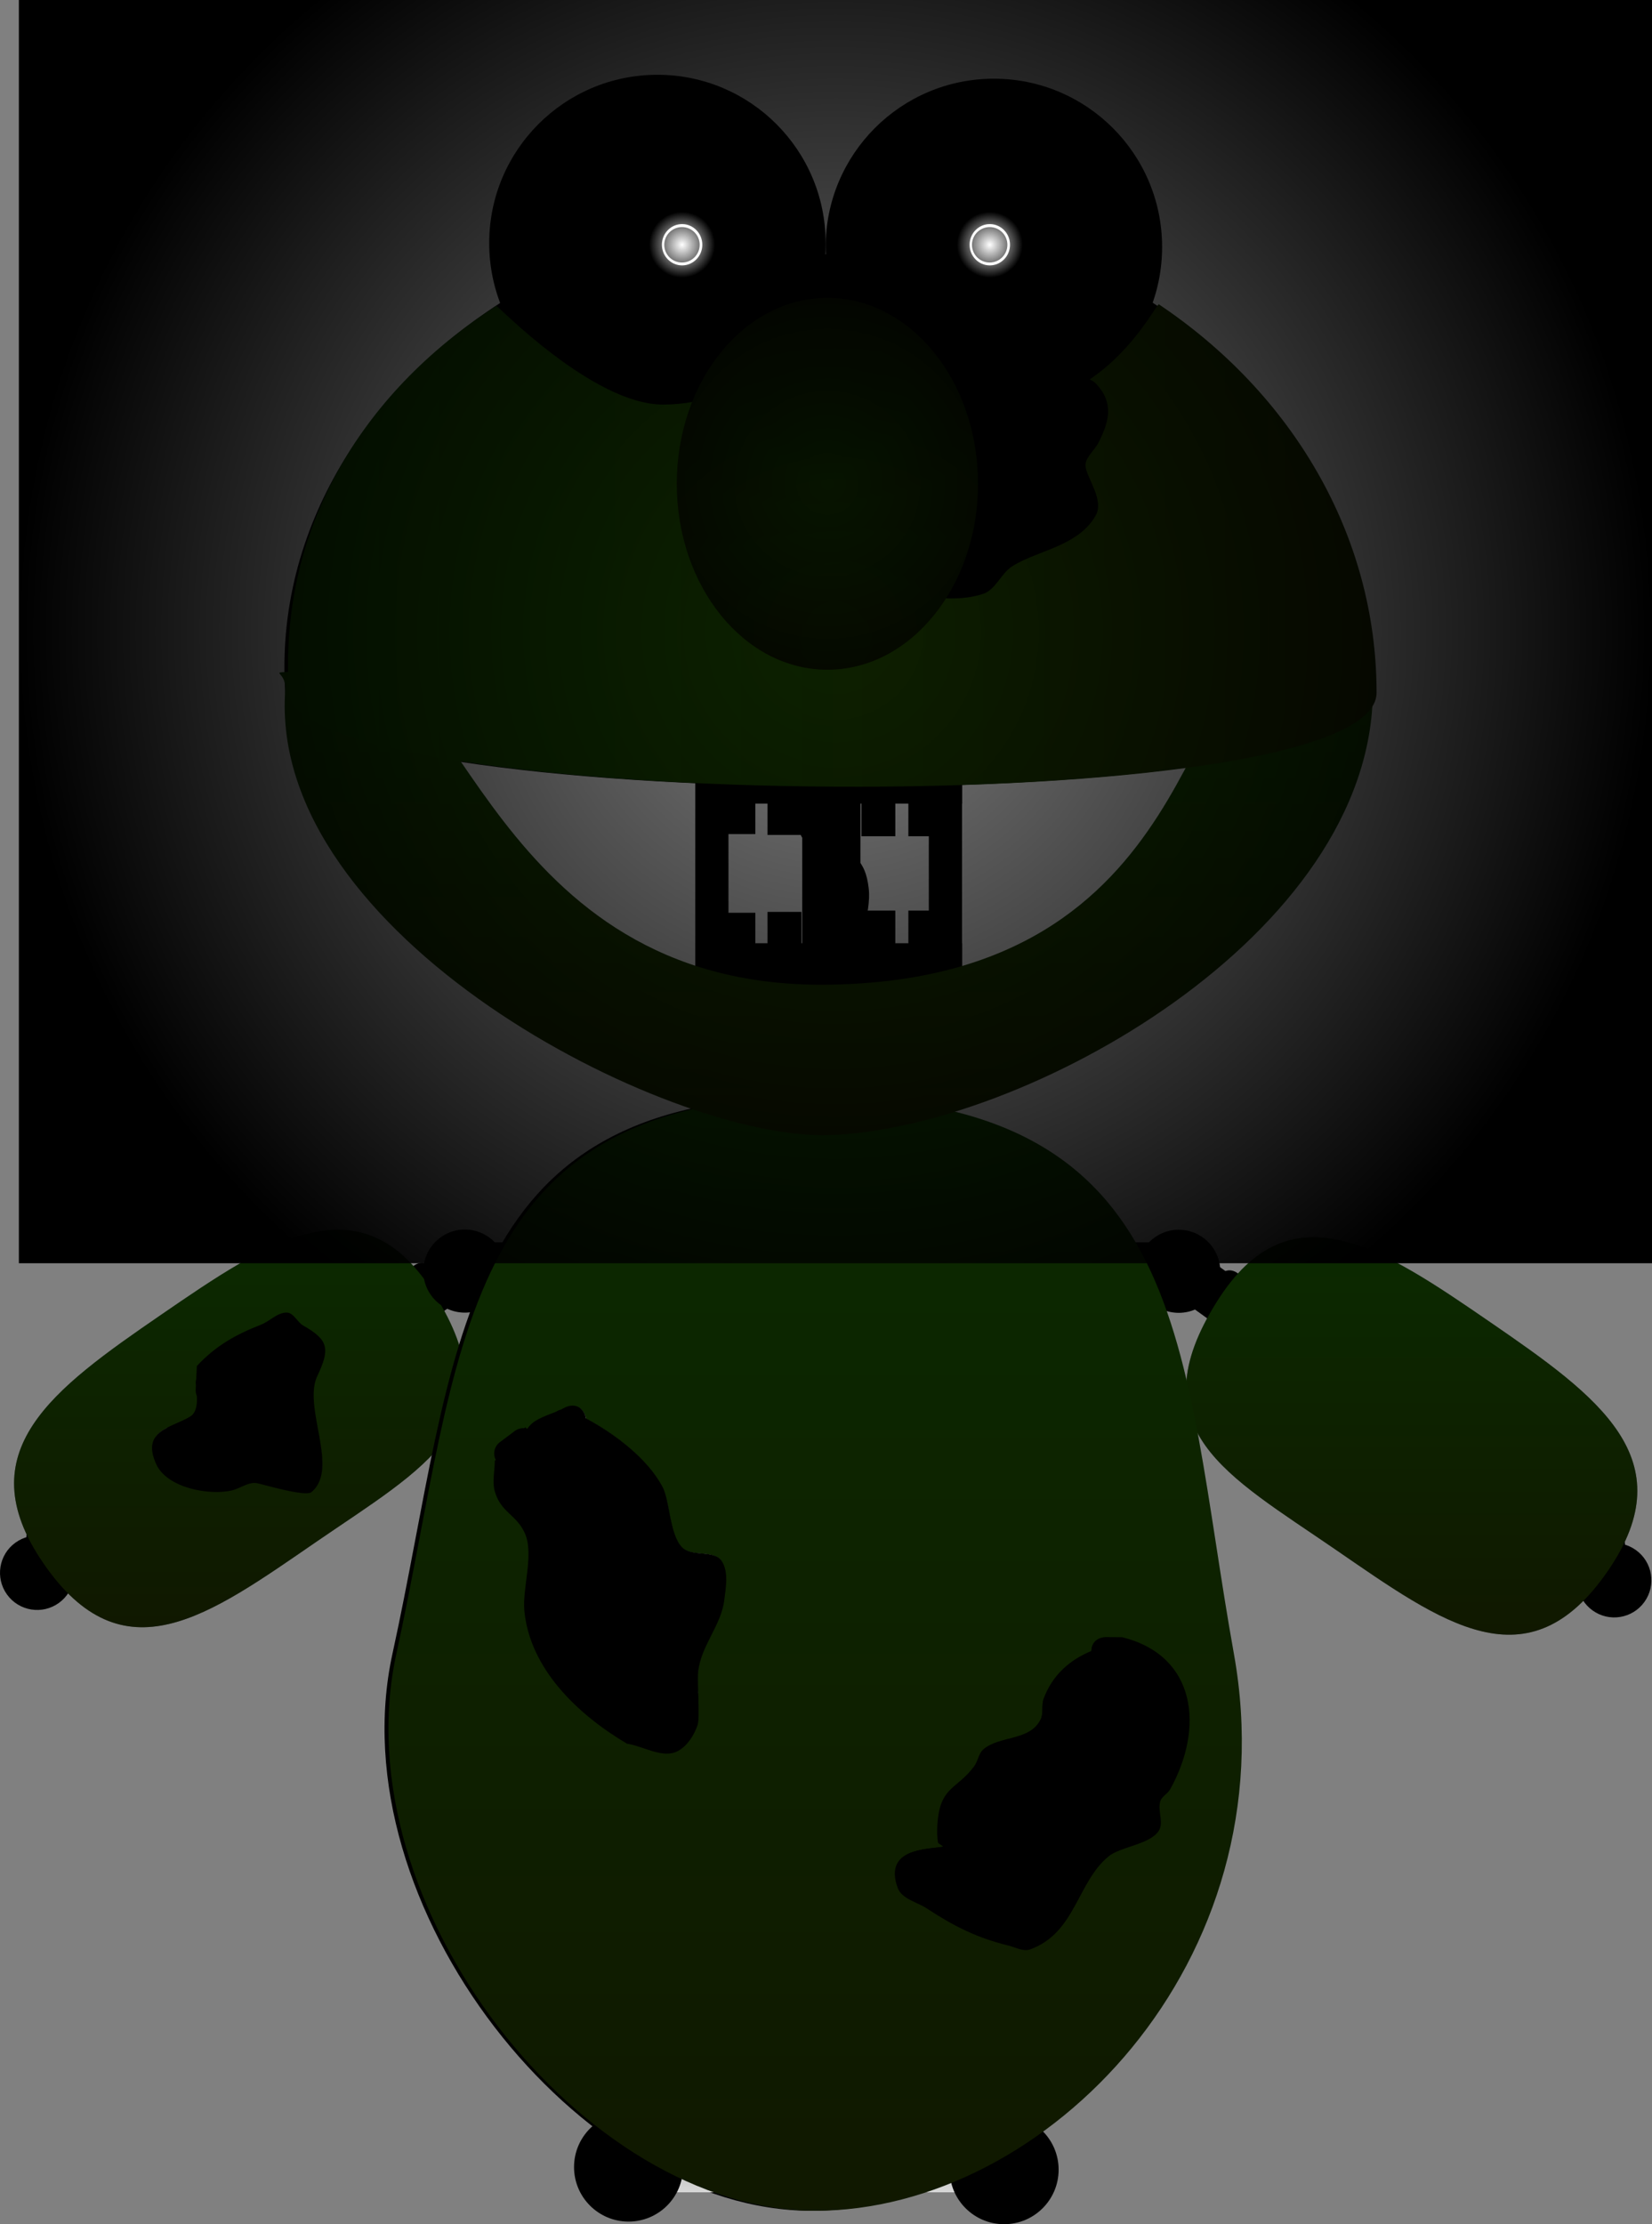 <svg version="1.1" xmlns="http://www.w3.org/2000/svg" xmlns:xlink="http://www.w3.org/1999/xlink" width="508.815" height="684.725" viewBox="0,0,508.815,684.725"><rect x="0" y="0" width="508.815" height="684.725" fill="#808080" stroke="none"/><defs><linearGradient x1="378.927" y1="399.736" x2="385.92" y2="404.783" gradientUnits="userSpaceOnUse" id="color-1"><stop offset="0" stop-color="#a4a4a4"/><stop offset="1" stop-color="#d8d8d8"/></linearGradient><linearGradient x1="450.444" y1="450.459" x2="443.451" y2="445.412" gradientUnits="userSpaceOnUse" id="color-2"><stop offset="0" stop-color="#a4a4a4"/><stop offset="1" stop-color="#d8d8d8"/></linearGradient><linearGradient x1="438.818" y1="392.884" x2="432.09" y2="402.208" gradientUnits="userSpaceOnUse" id="color-3"><stop offset="0" stop-color="#a4a4a4"/><stop offset="1" stop-color="#d8d8d8"/></linearGradient><linearGradient x1="391.46" y1="459.738" x2="398.189" y2="450.414" gradientUnits="userSpaceOnUse" id="color-4"><stop offset="0" stop-color="#a4a4a4"/><stop offset="1" stop-color="#d8d8d8"/></linearGradient><linearGradient x1="417.5" y1="366.45" x2="417.5" y2="488.805" gradientUnits="userSpaceOnUse" id="color-5"><stop offset="0" stop-color="#0b2a00"/><stop offset="1" stop-color="#101800"/></linearGradient><linearGradient x1="95.073" y1="397.439" x2="88.08" y2="402.485" gradientUnits="userSpaceOnUse" id="color-6"><stop offset="0" stop-color="#a4a4a4"/><stop offset="1" stop-color="#d8d8d8"/></linearGradient><linearGradient x1="23.556" y1="448.161" x2="30.549" y2="443.115" gradientUnits="userSpaceOnUse" id="color-7"><stop offset="0" stop-color="#a4a4a4"/><stop offset="1" stop-color="#d8d8d8"/></linearGradient><linearGradient x1="35.182" y1="390.586" x2="41.91" y2="399.91" gradientUnits="userSpaceOnUse" id="color-8"><stop offset="0" stop-color="#a4a4a4"/><stop offset="1" stop-color="#d8d8d8"/></linearGradient><linearGradient x1="82.54" y1="457.441" x2="75.811" y2="448.117" gradientUnits="userSpaceOnUse" id="color-9"><stop offset="0" stop-color="#a4a4a4"/><stop offset="1" stop-color="#d8d8d8"/></linearGradient><linearGradient x1="56.5" y1="364.152" x2="56.5" y2="486.507" gradientUnits="userSpaceOnUse" id="color-10"><stop offset="0" stop-color="#0b2a00"/><stop offset="1" stop-color="#101800"/></linearGradient><linearGradient x1="220.181" y1="574.741" x2="253.754" y2="574.741" gradientUnits="userSpaceOnUse" id="color-11"><stop offset="0" stop-color="#a4a4a4"/><stop offset="1" stop-color="#d8d8d8"/></linearGradient><radialGradient cx="236.168" cy="475.544" r="27.178" gradientUnits="userSpaceOnUse" id="color-12"><stop offset="0" stop-color="#d8d8d8"/><stop offset="1" stop-color="#a4a4a4"/></radialGradient><linearGradient x1="281.741" y1="433.369" x2="267.281" y2="433.369" gradientUnits="userSpaceOnUse" id="color-13"><stop offset="0" stop-color="#a4a4a4"/><stop offset="1" stop-color="#d8d8d8"/></linearGradient><linearGradient x1="190.604" y1="435.827" x2="205.063" y2="435.827" gradientUnits="userSpaceOnUse" id="color-14"><stop offset="0" stop-color="#a4a4a4"/><stop offset="1" stop-color="#d8d8d8"/></linearGradient><linearGradient x1="236.051" y1="491.171" x2="236.051" y2="506.836" gradientUnits="userSpaceOnUse" id="color-15"><stop offset="0" stop-color="#a4a4a4"/><stop offset="1" stop-color="#d8d8d8"/></linearGradient><linearGradient x1="286.267" y1="433.742" x2="302.773" y2="439.809" gradientUnits="userSpaceOnUse" id="color-16"><stop offset="0" stop-color="#a4a4a4"/><stop offset="1" stop-color="#d8d8d8"/></linearGradient><linearGradient x1="184.529" y1="434.601" x2="168.023" y2="440.668" gradientUnits="userSpaceOnUse" id="color-17"><stop offset="0" stop-color="#a4a4a4"/><stop offset="1" stop-color="#d8d8d8"/></linearGradient><linearGradient x1="235.09" y1="644.503" x2="235.09" y2="660.454" gradientUnits="userSpaceOnUse" id="color-18"><stop offset="0" stop-color="#a4a4a4"/><stop offset="1" stop-color="#d8d8d8"/></linearGradient><linearGradient x1="233.746" y1="323.16" x2="233.746" y2="666.151" gradientUnits="userSpaceOnUse" id="color-19"><stop offset="0" stop-color="#0b2a00"/><stop offset="1" stop-color="#101800"/></linearGradient><linearGradient x1="237.219" y1="179.054" x2="237.219" y2="194.318" gradientUnits="userSpaceOnUse" id="color-20"><stop offset="0" stop-color="#a4a4a4"/><stop offset="1" stop-color="#d8d8d8"/></linearGradient><linearGradient x1="190.225" y1="138.888" x2="173.355" y2="138.888" gradientUnits="userSpaceOnUse" id="color-21"><stop offset="0" stop-color="#a4a4a4"/><stop offset="1" stop-color="#d8d8d8"/></linearGradient><linearGradient x1="237.161" y1="188.395" x2="237.161" y2="335.028" gradientUnits="userSpaceOnUse" id="color-22"><stop offset="0" stop-color="#0b2a00"/><stop offset="1" stop-color="#101800"/></linearGradient><linearGradient x1="71.4" y1="153.499" x2="406.669" y2="153.499" gradientUnits="userSpaceOnUse" id="color-23"><stop offset="0" stop-color="#0b2a00"/><stop offset="1" stop-color="#101800"/></linearGradient><radialGradient cx="237.526" cy="134.497" r="57.237" gradientUnits="userSpaceOnUse" id="color-24"><stop offset="0" stop-color="#081800"/><stop offset="1" stop-color="#050900"/></radialGradient><radialGradient cx="240" cy="180" r="251.501" gradientUnits="userSpaceOnUse" id="color-25"><stop offset="0" stop-color="#000000" stop-opacity="0"/><stop offset="1" stop-color="#000000"/></radialGradient><radialGradient cx="192.773" cy="60.9" r="10.15" gradientUnits="userSpaceOnUse" id="color-26"><stop offset="0" stop-color="#ffffff"/><stop offset="1" stop-color="#ffffff" stop-opacity="0"/></radialGradient><radialGradient cx="287.545" cy="60.9" r="10.15" gradientUnits="userSpaceOnUse" id="color-27"><stop offset="0" stop-color="#ffffff"/><stop offset="1" stop-color="#ffffff" stop-opacity="0"/></radialGradient></defs><g transform="translate(17.314,14.444)"><g data-paper-data="{&quot;isPaintingLayer&quot;:true}" fill-rule="nonzero" stroke-linecap="butt" stroke-linejoin="miter" stroke-miterlimit="10" stroke-dasharray="" stroke-dashoffset="0" style="mix-blend-mode: normal"><g data-paper-data="{&quot;index&quot;:null}"><path d="M393.832,462.462c-33.279,-22.855 -61.111,-36.873 -36.288,-76.283c22.494,-35.713 50.947,-16.374 84.226,6.481c33.279,22.855 59.711,42.023 36.288,76.283c-24.626,36.02 -50.947,16.374 -84.226,-6.481z" fill="#525252" stroke="#000000" stroke-width="0"/><path d="M358.625,377.738c3.296,-2.78 6.076,0.516 6.076,0.516l1.138,1.549c4.957,3.681 8.894,8.908 12.452,14.446c0.558,-0.217 1.15,-0.441 1.783,-0.667c2.87,-1.022 5.897,-1.533 8.845,-2.3c0,0 3.183,-0.816 4.704,1.755c0.738,0.259 1.221,0.608 1.221,0.608l1.748,1.262c4.801,3.493 8.433,6.058 9.699,10.504c4.179,-0.836 8.359,-1.671 12.538,-2.507c0,0 3.91,-0.782 4.962,2.918c0.312,0.127 0.615,0.293 0.9,0.499c0.272,0.196 0.514,0.418 0.726,0.66c1.249,0.538 1.999,1.579 1.999,1.579l2.655,3.689c2.841,3.953 7.125,7.029 8.945,11.544c0.675,1.675 0.899,3.935 0.909,6.402c2.048,-0.165 4.097,-0.028 6.067,0.66c7.801,2.724 12.925,10.709 16.95,18.897c7.72,-1.185 17.671,0.877 20.029,9.851c0.835,3.179 -0.749,6.417 -1.761,9.662c0.807,0.74 1.433,1.914 1.134,3.755c-0.693,4.256 -4.949,3.563 -4.949,3.563c-1.906,-0.349 -3.812,-0.699 -5.717,-1.048l-4.367,-3.009c0,0 -0.094,-0.068 -0.241,-0.197c-0.116,-0.068 -0.231,-0.143 -0.342,-0.223c-0.605,-0.437 -1.064,-1.001 -1.365,-1.63c-2.297,-0.152 -3.456,-2.443 -3.456,-2.443c-1.474,-2.914 -2.852,-6.086 -4.3,-9.265c-4.652,-0.644 -9.316,-1.213 -13.923,-2.117c-3.686,-0.723 -8.144,-0.076 -10.978,-2.542c-2.242,-1.951 -1.375,-5.785 -1.944,-8.703c-0.28,-1.433 -0.437,-2.836 -0.516,-4.227c-9.2,1.154 -25.171,-5.658 -29.829,-13.753c-3.006,-5.225 -1.663,-7.842 -1.732,-11.699c-1.741,0.348 -3.445,0.689 -5.091,1.018c0,0 -0.483,0.097 -1.156,0.061c-0.987,0.421 -2.113,0.466 -3.145,0.097c-1.214,0.332 -2.563,0.132 -3.664,-0.662c-0.262,-0.189 -0.496,-0.402 -0.702,-0.634c-2.869,0.924 -4.702,-1.832 -4.702,-1.832c-1.813,-2.726 -3.599,-5.887 -5.467,-9.115c-4.911,0.939 -9.778,0.546 -14.703,-3.33c-1.732,-1.363 -4.081,-2.35 -4.958,-4.372c-1.301,-3.001 0.159,-6.729 -1.094,-9.75l0.592,-2.224c-0.108,-1.019 0.145,-2.079 0.792,-2.975c0.319,-0.442 0.706,-0.806 1.136,-1.087c0.153,-0.109 0.32,-0.215 0.5,-0.313c0.063,-0.916 0.481,-1.923 1.603,-2.87zM365.1,394.335c1.73,1.014 3.146,1.592 4.422,1.849c-1.686,-2.453 -3.49,-4.739 -5.467,-6.671c0.039,0.203 0.069,0.408 0.091,0.614c0.127,1.225 -1.354,2.332 -1.081,3.533c0.158,0.697 1.419,0.313 2.035,0.674zM389.24,400.135c-2.052,0.605 -4.08,1.332 -6.092,2.041c1.321,2.195 2.63,4.348 3.966,6.381c0.812,-0.201 1.678,-0.166 2.487,0.123c0.489,-0.134 1,-0.181 1.508,-0.138c0.46,-0.189 0.793,-0.256 0.793,-0.256l1.557,-0.311c1.488,-0.297 2.976,-0.595 4.464,-0.892c-1.004,-2.056 -3.49,-3.12 -6.377,-5.184l-1.748,-1.262c0,0 -0.245,-0.177 -0.558,-0.502zM419.645,413.313c-0.569,-0.41 -1.008,-0.934 -1.309,-1.517c-3.452,0.69 -7.108,1.421 -10.773,2.154c0.203,0.665 0.35,1.338 0.34,2.029c-0.031,2.267 -1.528,4.945 -0.222,6.798c3.42,4.854 15.636,11.338 21.508,9.857c0.393,-0.099 0.794,-0.206 1.201,-0.317c0.025,-0.615 0.048,-1.235 0.064,-1.861c0.033,-1.258 0.95,-2.595 0.446,-3.748c-1.637,-3.741 -5.44,-6.11 -7.828,-9.422l-2.49,-3.459c-0.326,-0.129 -0.641,-0.3 -0.938,-0.514zM452.688,449.141c-1.059,-1.742 -2.204,-3.392 -3.472,-4.897c-0.678,-0.805 -4.704,-4.812 -5.67,-5.121c-1.372,-0.439 -2.729,-0.486 -4.065,-0.321c-0.141,2.019 -0.246,3.888 -0.181,5.392c0.056,1.306 -1.485,3.156 -0.411,3.901c1.665,1.154 4.06,-0.156 6.078,0.025c2.586,0.232 5.156,0.603 7.72,1.02zM466.747,458.015c0.985,2.203 1.924,4.283 2.855,6.123c0,0 0.032,0.064 0.08,0.179c0.731,0.073 1.453,0.334 2.092,0.794c0.112,0.081 0.218,0.165 0.32,0.254c0.169,0.098 0.263,0.166 0.263,0.166l1.027,0.796c0.665,-1.7 1.28,-3.395 1.107,-5.165c-0.266,-2.724 -4.412,-3.275 -7.743,-3.148z" fill="#000000" stroke="none" stroke-width="0.5"/><g stroke="none" stroke-width="0"><path d="M478.242,480.71l-130.537,-94.199l8.831,-12.238l130.537,94.199z" fill="#000000"/><path d="M368.889,428.384l-6.993,-5.046l34.063,-47.203l6.993,5.046z" fill="url(#color-1)"/><path d="M460.482,421.811l6.993,5.046l-34.063,47.203l-6.993,-5.046z" data-paper-data="{&quot;index&quot;:null}" fill="url(#color-2)"/><path d="M472.66,443.006l-39.988,-40.377l-52.087,-26.067l6.729,-9.324l51.505,25.646l40.571,40.798z" fill="url(#color-3)"/><path d="M442.965,485.385l-51.505,-25.646l-40.571,-40.798l6.729,-9.324l41.154,41.218l50.922,25.226z" data-paper-data="{&quot;index&quot;:null}" fill="url(#color-4)"/><path d="M470.594,465.347c3.698,-5.124 10.849,-6.28 15.973,-2.583c5.124,3.698 6.28,10.849 2.583,15.973c-3.698,5.124 -10.849,6.28 -15.973,2.583c-5.124,-3.698 -6.28,-10.849 -2.583,-15.973z" fill="#000000"/></g><path d="M393.832,462.462c-33.279,-22.855 -61.111,-36.873 -36.288,-76.283c22.494,-35.713 50.947,-16.374 84.226,6.481c33.279,22.855 59.711,42.023 36.288,76.283c-24.626,36.02 -50.947,16.374 -84.226,-6.481z" fill="url(#color-5)" stroke="#000000" stroke-width="0"/></g><g><path d="M80.168,460.164c-33.279,22.855 -59.599,42.501 -84.226,6.481c-23.423,-34.261 3.009,-53.429 36.288,-76.283c33.279,-22.855 61.731,-42.194 84.226,-6.481c24.823,39.41 -3.009,53.429 -36.288,76.283z" fill="#525252" stroke="#000000" stroke-width="0"/><path d="M115.375,375.441c1.123,0.947 1.54,1.954 1.603,2.87c0.18,0.098 0.347,0.204 0.5,0.313c0.43,0.281 0.818,0.645 1.136,1.087c0.646,0.896 0.899,1.956 0.792,2.975l0.592,2.224c-1.253,3.021 0.207,6.75 -1.094,9.75c-0.876,2.022 -3.226,3.009 -4.958,4.372c-4.925,3.876 -9.792,4.269 -14.703,3.33c-1.869,3.228 -3.654,6.389 -5.467,9.115c0,0 -1.833,2.756 -4.702,1.832c-0.206,0.232 -0.441,0.445 -0.702,0.634c-1.101,0.794 -2.449,0.994 -3.664,0.662c-1.032,0.369 -2.158,0.324 -3.145,-0.097c-0.672,0.035 -1.156,-0.061 -1.156,-0.061c-1.646,-0.329 -3.35,-0.67 -5.091,-1.018c-0.069,3.857 1.274,6.474 -1.732,11.699c-4.658,8.096 -20.629,14.908 -29.829,13.753c-0.079,1.391 -0.236,2.794 -0.516,4.227c-0.57,2.917 0.298,6.751 -1.944,8.703c-2.833,2.466 -7.292,1.819 -10.978,2.542c-4.607,0.903 -9.271,1.473 -13.923,2.117c-1.448,3.179 -2.826,6.351 -4.3,9.265c0,0 -1.159,2.291 -3.456,2.443c-0.301,0.629 -0.76,1.194 -1.365,1.63c-0.112,0.081 -0.226,0.155 -0.342,0.223c-0.146,0.129 -0.241,0.197 -0.241,0.197l-4.367,3.009c-1.906,0.349 -3.812,0.699 -5.717,1.048c0,0 -4.256,0.693 -4.949,-3.563c-0.3,-1.841 0.326,-3.015 1.134,-3.755c-1.012,-3.245 -2.596,-6.483 -1.761,-9.662c2.358,-8.974 12.309,-11.036 20.029,-9.851c4.025,-8.189 9.149,-16.173 16.95,-18.897c1.97,-0.688 4.02,-0.826 6.067,-0.66c0.01,-2.467 0.234,-4.727 0.909,-6.402c1.82,-4.515 6.105,-7.591 8.945,-11.544l2.655,-3.689c0,0 0.75,-1.041 1.999,-1.579c0.212,-0.242 0.454,-0.464 0.726,-0.66c0.286,-0.206 0.588,-0.372 0.9,-0.499c1.052,-3.699 4.962,-2.918 4.962,-2.918c4.179,0.836 8.359,1.671 12.538,2.507c1.266,-4.446 4.897,-7.011 9.699,-10.504l1.748,-1.262c0,0 0.484,-0.349 1.221,-0.608c1.521,-2.571 4.704,-1.755 4.704,-1.755c2.948,0.767 5.975,1.277 8.845,2.3c0.633,0.226 1.225,0.45 1.783,0.667c3.558,-5.538 7.495,-10.765 12.452,-14.446l1.138,-1.549c0,0 2.78,-3.296 6.076,-0.516zM108.9,392.038c0.617,-0.361 1.877,0.022 2.035,-0.674c0.272,-1.201 -1.209,-2.308 -1.081,-3.533c0.021,-0.207 0.052,-0.411 0.091,-0.614c-1.977,1.931 -3.78,4.218 -5.467,6.671c1.276,-0.257 2.692,-0.835 4.422,-1.849zM84.76,397.838c-0.314,0.325 -0.558,0.502 -0.558,0.502l-1.748,1.262c-2.888,2.064 -5.373,3.128 -6.377,5.184c1.488,0.297 2.976,0.595 4.464,0.892l1.557,0.311c0,0 0.333,0.067 0.793,0.256c0.508,-0.043 1.019,0.004 1.508,0.138c0.809,-0.289 1.675,-0.324 2.487,-0.123c1.337,-2.033 2.646,-4.186 3.966,-6.381c-2.012,-0.708 -4.04,-1.435 -6.092,-2.041zM54.355,411.015c-0.297,0.214 -0.612,0.385 -0.938,0.514l-2.49,3.459c-2.388,3.312 -6.191,5.681 -7.829,9.422c-0.504,1.153 0.413,2.49 0.446,3.748c0.016,0.626 0.039,1.245 0.064,1.861c0.407,0.111 0.808,0.218 1.201,0.317c5.872,1.481 18.088,-5.003 21.508,-9.857c1.306,-1.853 -0.192,-4.531 -0.222,-6.798c-0.009,-0.691 0.137,-1.363 0.34,-2.029c-3.665,-0.733 -7.321,-1.464 -10.773,-2.154c-0.301,0.583 -0.74,1.107 -1.309,1.517zM29.032,445.823c2.018,-0.181 4.412,1.128 6.078,-0.025c1.075,-0.745 -0.467,-2.595 -0.411,-3.901c0.065,-1.505 -0.04,-3.373 -0.181,-5.392c-1.335,-0.165 -2.692,-0.118 -4.065,0.321c-0.966,0.309 -4.992,4.315 -5.67,5.121c-1.268,1.505 -2.413,3.155 -3.472,4.897c2.564,-0.417 5.134,-0.788 7.72,-1.02zM-0.491,458.866c-0.173,1.77 0.442,3.465 1.107,5.165l1.027,-0.796c0,0 0.094,-0.068 0.263,-0.166c0.102,-0.089 0.208,-0.174 0.32,-0.254c0.639,-0.461 1.361,-0.722 2.092,-0.794c0.048,-0.115 0.08,-0.179 0.08,-0.179c0.931,-1.84 1.87,-3.919 2.855,-6.123c-3.331,-0.127 -7.477,0.424 -7.743,3.148z" fill="#000000" stroke="none" stroke-width="0.5"/><g stroke="none" stroke-width="0"><path d="M-13.073,466.175l130.537,-94.199l8.831,12.238l-130.537,94.199z" fill="#000000"/><path d="M71.048,378.884l6.993,-5.046l34.063,47.203l-6.993,5.046z" fill="url(#color-6)"/><path d="M47.581,466.716l-6.993,5.046l-34.063,-47.203l6.993,-5.046z" data-paper-data="{&quot;index&quot;:null}" fill="url(#color-7)"/><path d="M-5.389,431.384l40.571,-40.798l51.505,-25.646l6.729,9.324l-52.087,26.067l-39.988,40.377z" fill="url(#color-8)"/><path d="M24.307,473.763l50.922,-25.226l41.154,-41.218l6.729,9.324l-40.571,40.798l-51.505,25.646z" data-paper-data="{&quot;index&quot;:null}" fill="url(#color-9)"/><path d="M0.824,479.022c-5.124,3.698 -12.275,2.541 -15.973,-2.583c-3.698,-5.124 -2.541,-12.275 2.583,-15.973c5.124,-3.698 12.275,-2.541 15.973,2.583c3.698,5.124 2.541,12.275 -2.583,15.973z" fill="#000000"/></g><path d="M80.168,460.164c-33.279,22.855 -59.599,42.501 -84.226,6.481c-23.423,-34.261 3.009,-53.429 36.288,-76.283c33.279,-22.855 61.731,-42.194 84.226,-6.481c24.823,39.41 -3.009,53.429 -36.288,76.283zM43.117,411.295c0.006,0.238 0.03,0.526 0.064,0.853l-0.047,1.057c-0.011,0.128 -0.017,0.257 -0.017,0.387c0,0.544 0.101,1.065 0.285,1.545c0.027,0.081 0.058,0.163 0.091,0.246c0.123,2.377 -0.126,4.984 -1.996,6.176c-5.512,3.513 -15.358,4.063 -10.562,14.638c3.346,7.378 16.31,9.648 23.223,8.01c2.591,-0.614 5.058,-2.712 7.674,-2.215c1.928,0.367 14.775,4.338 16.673,2.773c8.616,-7.101 -2.513,-25.358 1.568,-35.152c4.191,-8.791 3.798,-11.347 -4.105,-15.852c-1.859,-1.06 -2.903,-3.935 -5.042,-3.973c-2.919,-0.052 -5.2,2.677 -7.919,3.742c-7.751,3.036 -13.775,6.428 -19.563,12.67l-0.178,4.018c-0.15,0.618 -0.15,1.077 -0.15,1.077z" fill="url(#color-10)" stroke="#000000" stroke-width="0"/><path d="M42.961,411.222c0,0 0.006,-0.469 0.155,-1.087l0.199,-4.048c5.788,-6.242 11.988,-9.686 19.739,-12.722c2.718,-1.065 5.033,-3.78 7.952,-3.728c2.139,0.038 3.213,2.933 5.072,3.993c7.903,4.505 8.349,7.14 4.158,15.931c-4.08,9.794 6.993,28.237 -1.622,35.339c-1.898,1.564 -14.816,-2.372 -16.744,-2.739c-2.615,-0.497 -5.135,1.604 -7.726,2.218c-6.913,1.638 -20.002,-0.701 -23.348,-8.079c-4.796,-10.575 5.022,-11.181 10.534,-14.694c1.869,-1.191 2.114,-3.873 1.992,-6.25c-0.033,-0.083 -0.063,-0.168 -0.09,-0.249c-0.184,-0.48 -0.281,-1.019 -0.281,-1.563c0,-0.131 0.007,-0.264 0.019,-0.392l0.051,-1.069c-0.034,-0.327 -0.054,-0.624 -0.06,-0.862z" data-paper-data="{&quot;noHover&quot;:false,&quot;origItem&quot;:[&quot;Path&quot;,{&quot;applyMatrix&quot;:true,&quot;segments&quot;:[[[367.48181,262.68188],[0,0],[0.00346,0.13808]],[[367.51899,263.1771],[-0.01964,-0.18984],[0,0]],[[367.49179,263.79038],[0,0],[-0.0066,0.07408]],[[367.48181,264.01522],[0,-0.07578],[0,0.31596]],[[367.64739,264.91178],[-0.10696,-0.2783],[0.01594,0.0469]],[[367.69993,265.05434],[-0.01916,-0.04804],[0.07122,1.37946]],[[366.54169,268.63834],[1.08494,-0.69138],[-3.19892,2.03854]],[[360.41241,277.13324],[-2.78356,-6.1369],[1.9421,4.28172]],[[373.88953,281.78168],[-4.01188,0.95086],[1.50342,-0.35634]],[[378.34303,280.4965],[-1.51788,-0.28862],[1.11886,0.21276]],[[388.01925,282.10594],[-1.10152,0.90792],[5.00006,-4.12126]],[[388.92909,261.70604],[-2.36802,5.68378],[2.43238,-5.10166]],[[386.54691,252.5064],[4.58632,2.61444],[-1.07886,-0.61502]],[[383.62063,250.20062],[1.24164,0.02216],[-1.69398,-0.03022]],[[379.02513,252.3722],[1.57754,-0.6179],[-4.49844,1.76196]],[[367.67215,259.7252],[3.35878,-3.62236],[0,0]],[[367.56871,262.05704],[0,0],[-0.08686,0.35868]],[367.48183,262.6819]],&quot;closed&quot;:true,&quot;fillColor&quot;:[0,0,0,1]}]}" fill="#000000" stroke="none" stroke-width="0.5"/></g><g><path d="M361.517,494.655c17.008,94.714 -57.744,171.495 -128.976,171.495c-71.231,0 -145.984,-93.789 -128.976,-171.495c20.251,-92.524 18.06,-171.495 128.976,-171.495c116.586,0 112.236,78.272 128.976,171.495z" fill="#000000" stroke="#000000" stroke-width="0"/><g stroke="none"><path d="M289.428,663.943c-4.82,0 -4.82,-4.82 -4.82,-4.82v-0.803c0.007,-5.556 0.743,-12.452 -1.824,-17.78c-2.07,-4.298 -8.816,-4.25 -12.233,-7.95c-0.692,-0.75 -5.814,-11.251 -5.973,-12.113c-0.263,-1.424 1.446,-2.892 0.927,-4.243c-0.714,-1.858 -3.058,-2.615 -4.192,-4.251c-1.371,-1.977 -2.154,-4.303 -3.232,-6.455c-2.814,-3.361 -7.673,-5.309 -9.168,-9.43c-2.724,-7.508 0.087,-21.494 0.35,-29.467c0.073,-2.23 0.633,-6.48 -0.98,-8.744c-4.885,-6.857 -13.428,-11.25 -15.798,-19.927c-2.022,-7.402 3.857,-13.495 7.053,-18.739c2.901,-4.76 1.987,-12.348 -0.234,-17.046c-1.34,-2.834 -2.661,-4.345 -4.291,-5.598c-1.1,9.257 -2.072,19.377 -5.413,27.055c-2.652,6.096 -10.971,12.938 -15.843,17.113c-1.534,1.314 -5.792,3 -6.72,5.538c-3.968,10.853 3.404,12.654 5.194,22.811c1.922,10.903 -11.094,27.048 -18.988,33.695c-0.521,2.659 2.621,4.769 3.524,7.323c1.294,3.659 1.625,10.874 -0.089,14.705c-4.081,9.123 -14.477,13.28 -17.443,23.395c-0.369,1.259 0.86,8.401 0.892,8.622l0.758,3.753c0,0 0.945,4.726 -3.781,5.672c-4.726,0.945 -5.672,-3.781 -5.672,-3.781l-0.849,-4.28c-1.599,-11.359 0.768,-18.764 8.36,-27.939c2.699,-3.262 6.971,-5.325 8.828,-9.13c2.956,-6.057 -3.331,-9.873 -4.291,-14.886c-0.512,-2.677 0.866,-5.381 1.3,-8.071c6.461,-6.201 14.282,-15.639 18.094,-23.991c2.31,-5.062 -5.224,-11.188 -6.403,-14.805c-1.271,-3.9 0.534,-14.085 1.828,-17.163c4.032,-9.59 18.509,-12.556 22.423,-22.334c2.422,-6.052 3.449,-13.495 4.314,-20.782c-6.368,0.883 -12.871,-1.123 -18.708,-7.407c-2.019,-2.174 -3.796,-4.583 -5.363,-7.103c-0.77,-1.238 -0.476,-3.132 -1.588,-4.073c-1.966,-1.665 -4.973,1.346 -7.447,2.064c-4.924,1.429 -11.555,4.669 -16.784,4.174c-11.672,-1.103 -12.907,-8.107 -16.22,-17.48c-0.703,-1.989 -2.355,-3.656 -2.653,-5.744c-0.366,-2.56 1.908,-12.612 2.359,-14.836c-0.014,-3.412 1.494,-6.978 0.452,-10.227c-0.785,-2.449 -4.653,-2.208 -6.868,-3.515c-3.132,-1.848 -9.463,-6.025 -10.827,-9.518c-1.901,-4.871 -0.054,-12.095 3.544,-15.743c1.564,-1.585 4.309,-1.426 6.069,-2.79c8.023,-6.224 12.881,-20.504 -1.471,-23.384c-3.526,-0.707 -7.204,-0.217 -10.765,-0.719c0,0 -4.772,-0.682 -4.09,-5.453c0.682,-4.772 5.453,-4.09 5.453,-4.09c3.843,0.558 7.849,-0.062 11.617,0.88c12.194,3.048 21.195,16.779 15.117,28.577c-1.059,2.056 -9.806,11.68 -10.193,11.987c-1.593,1.267 -8.691,2.378 -6.374,7.046c3.154,6.354 14.318,5.611 17.477,12.546c0.636,1.396 0.46,13.23 0.452,15.353c-0.812,4.114 -3.147,8.209 -2.437,12.342c0.249,1.447 1.655,2.463 2.143,3.848c0.925,2.626 0.989,5.526 2.064,8.094c1.517,3.622 6.105,3.357 9.058,2.538c6.689,-1.856 18.307,-8.212 25.164,-4.287c2.484,1.422 3.156,4.778 4.806,7.118c4.021,5.698 10.369,11.963 17.149,10.533c0.204,-1.469 0.426,-2.901 0.677,-4.279c0,0 0.254,-1.399 1.246,-2.539l-2.929,-2.101c0,0 -3.764,-3.011 -0.753,-6.775c3.011,-3.764 6.775,-0.753 6.775,-0.753l4.939,4.204c0.316,1.193 0.796,2.159 1.41,2.929l1.231,-1.543c0.371,-0.474 0.83,-0.877 1.351,-1.184c1.218,-0.782 3.171,-1.396 5.392,0.339c0.039,0.03 0.077,0.06 0.114,0.091c1.855,1.511 2.022,3.207 1.729,4.518c6.201,-1.145 13.283,-4.829 16.946,-6.659c1.968,-0.983 3.467,-2.73 5.354,-3.861c2.152,-1.29 4.474,-2.272 6.725,-3.379c2.058,-1.012 10.045,-4.676 7.988,-8.513c-1.877,-3.501 -5.57,-5.728 -7.764,-9.039c-2.709,-8.392 -4.157,-26.798 3.91,-33.206c4.548,-3.613 9.839,-1.1 14.227,-6.277c5.401,-6.371 -1.365,-14.397 0.911,-21.203c0.742,-2.217 3.475,-3.134 5.088,-4.826c9.058,-9.498 20.933,-9.493 32.393,-15.257c0,0 4.311,-2.156 6.467,2.156c2.156,4.311 -2.156,6.467 -2.156,6.467c-5.686,2.828 -11.621,5.115 -17.78,6.762c-2.896,0.774 -6.125,0.362 -8.673,2.384c-1.463,1.161 -2.134,3.103 -3.503,4.373c-0.807,0.748 -2.56,0.524 -2.905,1.569c-0.991,3.001 1.989,6.118 1.952,9.279c-0.06,5.111 -0.931,10.16 -4.238,14.282c-2.442,3.044 -8.073,6.841 -11.933,8.003c-1.346,0.405 -2.947,-0.499 -4.214,0.109c-0.68,0.326 -0.492,1.438 -0.575,2.187c-0.655,5.882 -2.316,13.304 -0.311,18.963c2.43,3.612 7.015,5.963 8.223,10.146c4.863,16.841 -22.812,26.132 -33.829,30.772c-4.874,2.052 -10.702,4.165 -16.119,4.513c7.437,8.768 10.291,20.598 4.203,31.81c-1.663,3.063 -7.268,7.081 -5.8,11.787c2.946,9.442 15.098,12.549 16.9,23.46c1.303,7.891 -0.321,17.039 -0.741,24.987c-0.132,2.496 -1.251,5.117 -0.454,7.486c0.498,1.481 2.741,1.566 3.863,2.653c1.739,1.686 3.095,3.727 4.642,5.59c2.374,4.754 6.735,8.435 8.642,13.394c0.651,1.692 -0.941,3.603 -0.68,5.397c0.386,2.656 1.918,5.132 3.667,7.167c2.724,3.168 5.422,1.523 8.783,4.056c8.581,6.467 7.675,18.726 7.686,28.053v0.803c0,0 0,4.82 -4.82,4.82z" fill="#000000" stroke-width="0.5"/><path d="M242.254,202.848c0.8,-0.671 3.7,-2.706 6.6,0.193c3.408,3.408 0,6.816 0,6.816l-4.613,2.617c-1.41,-0.012 -2.821,-0.024 -4.231,-0.036c-4.445,0.336 -5.425,6.95 -5.409,10.881c0.03,7.129 2.045,14.081 6.32,20.076c4.616,6.473 8.255,6.456 9.321,15.598c0.475,4.076 -0.538,8.208 -1.271,12.246c-2.151,11.843 -3.275,22.756 -6.639,34.323c-0.991,3.407 -0.701,7.218 -2.272,10.398c-3.378,6.836 -12.118,12.868 -16.488,19.541c0.097,3.489 0.133,12.206 1.178,15.285c6.375,18.787 29.922,38.22 24.214,60.274c-0.951,3.676 -2.409,7.306 -4.547,10.444c-2.878,4.223 -8.245,6.15 -11.669,9.943c-3.218,3.564 -7.176,9.044 -7.811,14.086c-0.962,7.638 4.282,15.638 12.076,15.167c0,0 4.82,0 4.82,4.82c0,4.82 -4.82,4.82 -4.82,4.82c-13.402,-0.446 -23.269,-11.867 -21.664,-25.802c0.846,-7.347 5.511,-14.214 10.234,-19.54c5.4,-6.088 11.98,-7.566 13.938,-15.876c2.382,-10.107 -5.45,-21.295 -9.795,-29.584c-4.19,-7.993 -11.303,-17.204 -14.117,-25.69c-2.044,-6.166 -1.404,-14.656 -1.306,-20.995c1.972,-3.26 3.644,-6.721 5.915,-9.779c3.231,-4.35 9.037,-6.744 11.336,-11.65c1.222,-2.608 0.734,-5.733 1.509,-8.507c2.41,-8.634 4.009,-15.851 5.195,-24.794c0.752,-5.67 4.712,-16.586 1.735,-22.405c-1.458,-2.849 -5.029,-4.083 -6.89,-6.686c-2.984,-4.173 -7.133,-12.629 -8.053,-17.572c-1.406,-7.556 -0.15,-21.078 6.537,-26.361c1.983,-1.567 4.831,-1.486 7.247,-2.229c1.141,-0.008 2.281,-0.015 3.422,-0.023z" fill="#000000" stroke-width="0.5"/><path d="M229.766,371.39v-175.821h17.941v175.821z" fill="#000000" stroke-width="0"/><path d="M220.181,648.718v-147.955h33.573v147.955z" fill="url(#color-11)" stroke-width="0"/><path d="M208.99,501.123v-51.158h54.356v51.158z" fill="url(#color-12)" stroke-width="0"/><path d="M267.281,492.807v-118.876h14.46v118.876z" data-paper-data="{&quot;index&quot;:null}" fill="url(#color-13)" stroke-width="0"/><path d="M190.604,496.064v-120.475h14.46v120.475z" data-paper-data="{&quot;index&quot;:null}" fill="url(#color-14)" stroke-width="0"/><path d="M191.765,506.836v-15.665h88.572v15.665z" fill="url(#color-15)" stroke-width="0"/><path d="M262.413,498.64l47.709,-129.797l16.506,6.067l-47.709,129.797z" fill="url(#color-16)" stroke-width="0"/><path d="M191.878,505.566l-47.709,-129.797l16.506,-6.067l47.709,129.797z" data-paper-data="{&quot;index&quot;:null}" fill="url(#color-17)" stroke-width="0"/><path d="M127.758,383.677v-15.665h220.465v15.665z" fill="#000000" stroke-width="0"/><path d="M138.647,376.864c0,7.064 -5.726,12.79 -12.79,12.79c-7.064,0 -12.79,-5.726 -12.79,-12.79c0,-7.064 5.726,-12.79 12.79,-12.79c7.064,0 12.79,5.726 12.79,12.79z" fill="#000000" stroke-width="0"/><path d="M358.528,376.924c0,7.064 -5.726,12.79 -12.79,12.79c-7.064,0 -12.79,-5.726 -12.79,-12.79c0,-7.064 5.726,-12.79 12.79,-12.79c7.064,0 12.79,5.726 12.79,12.79z" fill="#000000" stroke-width="0"/><path d="M177.876,660.454v-15.951h114.426v15.951z" fill="url(#color-18)" stroke-width="0"/><path d="M193.063,652.691c0,9.271 -7.516,16.786 -16.786,16.786c-9.271,0 -16.786,-7.515 -16.786,-16.786c0,-9.271 7.515,-16.786 16.786,-16.786c9.271,0 16.786,7.516 16.786,16.786z" fill="#000000" stroke-width="0"/><path d="M308.741,653.495c0,9.271 -7.516,16.786 -16.786,16.786c-9.271,0 -16.786,-7.515 -16.786,-16.786c0,-9.271 7.515,-16.786 16.786,-16.786c9.271,0 16.786,7.516 16.786,16.786z" fill="#000000" stroke-width="0"/></g><path d="M362.722,494.655c17.008,94.714 -57.744,171.495 -128.976,171.495c-71.231,0 -145.984,-93.789 -128.976,-171.495c20.251,-92.524 18.06,-171.495 128.976,-171.495c116.586,0 112.236,78.272 128.976,171.495zM304.149,508.599c-0.763,2.02 0.012,4.47 -0.937,6.41c-3.291,6.731 -12.372,4.874 -17.466,9.14c-1.529,1.28 -1.682,3.648 -2.875,5.246c-5.143,6.888 -9.942,6.079 -11.131,15.879c-0.294,2.421 -0.359,4.902 -0.021,7.317c0.092,0.66 1.919,1.44 1.262,1.549c-4.863,0.807 -18.123,0.357 -13.658,12.506c1.307,3.556 6.2,4.354 9.3,6.531c8.042,5.253 15.089,8.822 24.627,11.134c2.218,0.538 4.595,1.967 6.741,1.192c13.967,-5.043 14.294,-20.611 24.003,-28.568c3.691,-3.025 12.654,-3.577 15.401,-7.773c1.644,-2.511 -0.346,-6.1 0.453,-8.993c0.432,-1.565 2.284,-2.359 3.074,-3.776c10.524,-18.879 8.238,-40.962 -14.676,-46.663l-5.121,-0.032c0,0 -4.271,0 -4.308,4.253c-6.593,2.729 -11.878,7.26 -14.669,14.649zM156.927,418.929l-1.538,0.782c-0.43,0.097 -0.869,0.271 -1.284,0.561c-4.533,1.798 -7.089,2.606 -8.937,5.279c-0.095,-0.029 -0.192,-0.054 -0.289,-0.077l-0.21,-0.368l-0.472,0.269c-0.091,-0.006 -0.184,-0.009 -0.277,-0.009c-0.985,0 -1.894,0.331 -2.619,0.888l-4.52,3.39c-1.069,0.784 -1.763,2.049 -1.763,3.476c0,0.743 0.188,1.442 0.519,2.052l-0.334,0.146c0.005,3.145 -0.844,6.41 0.014,9.436c1.862,6.565 6.702,7.049 9.303,12.952c2.837,6.439 -0.817,16.715 -0.179,23.578c1.673,18.005 16.361,31.982 31.452,40.903c5.204,0.792 10.996,4.753 15.631,2.256c2.923,-1.575 4.924,-4.803 6.016,-7.939c0.785,-2.254 -0.168,-12.941 0.161,-16.302c0.791,-8.079 7.009,-14.139 7.994,-22.076c0.49,-3.949 1.372,-8.543 -0.742,-11.914c-2.304,-3.675 -9.296,-1.145 -12.287,-4.288c-3.844,-4.039 -3.595,-14.139 -5.894,-18.481c-4.557,-8.604 -14.425,-16.237 -23.466,-21.067c-0.068,-0.469 -0.225,-0.976 -0.498,-1.522c-1.927,-3.853 -5.78,-1.927 -5.78,-1.927z" fill="url(#color-19)" stroke="#000000" stroke-width="0"/><path d="M162.681,420.686c0.273,0.546 0.431,1.053 0.499,1.522c9.042,4.83 19.02,12.484 23.577,21.088c2.3,4.342 2.122,14.521 5.966,18.56c2.99,3.142 9.995,0.655 12.3,4.331c2.114,3.371 1.232,8.024 0.742,11.972c-0.985,7.937 -7.254,14.09 -8.045,22.17c-0.329,3.36 0.594,14.071 -0.191,16.325c-1.092,3.136 -3.118,6.377 -6.041,7.952c-4.634,2.497 -10.472,-1.453 -15.677,-2.245c-15.091,-8.921 -29.959,-23.011 -31.632,-41.016c-0.638,-6.863 3.027,-17.28 0.19,-23.719c-2.601,-5.903 -7.426,-6.41 -9.289,-12.975c-0.858,-3.026 0.007,-6.31 0.002,-9.455l0.335,-0.147c-0.331,-0.61 -0.517,-1.311 -0.517,-2.054c0,-1.427 0.703,-2.7 1.772,-3.484l4.535,-3.401c0.726,-0.557 1.641,-0.892 2.627,-0.892c0.093,0 0.186,0.003 0.277,0.008l0.473,-0.27l0.21,0.368c0.098,0.022 0.195,0.047 0.29,0.076c1.849,-2.672 4.435,-3.494 8.968,-5.292c0.415,-0.29 0.858,-0.465 1.289,-0.562l1.543,-0.783c0,0 3.87,-1.93 5.796,1.923z" data-paper-data="{&quot;noHover&quot;:false,&quot;origItem&quot;:[&quot;Path&quot;,{&quot;applyMatrix&quot;:true,&quot;segments&quot;:[[433.53043,267.11246],[[432.63795,267.56622],[0,0],[-0.24972,0.056]],[[431.89257,267.8916],[0.24112,-0.16812],[-2.63064,1.04344]],[[426.70591,270.95498],[1.07286,-1.5508],[-0.05522,-0.01668]],[[426.53793,270.91058],[0.05674,0.0129],[0,0]],[426.41599,270.6972],[[426.14233,270.85358],[0,0],[-0.05308,-0.00336]],[[425.98179,270.8485],[0.05392,0],[-0.5719,0]],[[424.46159,271.36366],[0.42124,-0.32312],[0,0]],[[421.83841,273.33106],[0,0],[-0.62044,0.45492]],[[420.81513,275.34852],[0,-0.82832],[0,0.43112]],[[421.11641,276.53932],[-0.19214,-0.35404],[0,0]],[[420.92241,276.62406],[0,0],[0.0028,1.82536]],[[420.93079,282.10012],[-0.49812,-1.75608],[1.08072,3.81002]],[[426.32991,289.61686],[-1.50954,-3.42576],[1.64648,3.73654]],[[426.22575,303.30026],[-0.37004,-3.98316],[0.97074,10.44904]],[[444.47869,327.03776],[-8.75796,-5.17698],[3.02034,0.4595]],[[453.54997,328.34698],[-2.68958,1.44904],[1.69636,-0.91394]],[[457.04121,323.73964],[-0.63378,1.81968],[0.45556,-1.30796]],[[457.13451,314.2791],[-0.19094,1.95008],[0.4591,-4.68886]],[[461.77385,301.46766],[-0.57166,4.60614],[0.28442,-2.29164]],[[461.34325,294.55342],[1.2267,1.95644],[-1.33728,-2.13282]],[[454.21279,292.0651],[1.73542,1.82362],[-2.23076,-2.34414]],[[450.79217,281.33976],[1.33458,2.51974],[-2.64464,-4.99322]],[[437.17367,269.11366],[5.2472,2.80286],[-0.03964,-0.27194]],[[436.88453,268.2305],[0.15842,0.31684],[-1.11804,-2.23606]]],&quot;closed&quot;:true,&quot;fillColor&quot;:[0,0,0,1]}]}" fill="#000000" stroke="none" stroke-width="0.5"/><path d="M304.151,508.427c2.791,-7.389 8.13,-11.91 14.722,-14.639c0.036,-4.253 4.316,-4.25 4.316,-4.25l5.135,0.039c22.914,5.701 25.294,27.931 14.77,46.81c-0.79,1.418 -2.643,2.229 -3.075,3.794c-0.799,2.893 1.183,6.523 -0.461,9.034c-2.746,4.195 -11.748,4.813 -15.44,7.838c-9.709,7.957 -10.175,23.578 -24.141,28.622c-2.146,0.775 -4.548,-0.658 -6.765,-1.195c-9.538,-2.312 -16.669,-5.926 -24.711,-11.18c-3.1,-2.177 -8.017,-3.004 -9.323,-6.559c-4.466,-12.149 9.091,-11.875 13.954,-12.681c0.657,-0.109 -1.478,-0.735 -1.57,-1.395c-0.338,-2.415 -0.284,-4.929 0.01,-7.35c1.189,-9.801 5.996,-9.095 11.139,-15.983c1.193,-1.598 1.369,-4.006 2.898,-5.286c5.095,-4.266 14.309,-2.477 17.6,-9.208c0.948,-1.94 0.18,-4.39 0.943,-6.41z" data-paper-data="{&quot;noHover&quot;:false,&quot;origItem&quot;:[&quot;Path&quot;,{&quot;applyMatrix&quot;:true,&quot;segments&quot;:[[[518.96911,319.15142],[0,0],[-0.4428,1.17226]],[[518.42557,322.87124],[0.55044,-1.12574],[-1.91004,3.90624]],[[508.28905,328.17548],[2.95658,-2.47562],[-0.88732,0.74298]],[[506.62039,331.22008],[0.69234,-0.92736],[-2.98444,3.99748]],[[500.16067,340.43552],[0.69018,-5.68766],[-0.17052,1.40514]],[[500.14851,344.68186],[-0.19618,-1.40178],[0.05356,0.38274]],[[500.88075,345.58076],[0.38124,-0.06326],[-2.8221,0.4682]],[[492.95463,352.83846],[-2.59164,-7.0508],[0.75844,2.06342]],[[498.35195,356.62858],[-1.7991,-1.26336],[4.66714,3.0487]],[[512.64415,363.09012],[-5.53518,-1.34198],[1.28696,0.31202]],[[516.55621,363.78164],[-1.24552,0.44976],[8.1054,-2.92682]],[[530.48615,347.20234],[-5.63448,4.61792],[2.14212,-1.75564]],[[539.42375,342.69158],[-1.5939,2.43462],[0.95412,-1.45738]],[[539.68687,337.4724],[-0.46386,1.67904],[0.25084,-0.90798]],[[541.47109,335.28086],[-0.45866,0.8228],[6.10738,-10.95648]],[[532.95395,308.20056],[13.29786,3.30832],[0,0]],[529.98183,308.18182],[[527.48197,310.6501],[0.02106,-2.46828],[-3.82592,1.584]],[[518.96913,319.15138],[1.61976,-4.2881],[0,0]]],&quot;closed&quot;:true,&quot;fillColor&quot;:[0,0,0,1]}]}" fill="#000000" stroke="none" stroke-width="0.5"/></g><path d="M405.526,198.833c0,40.347 -332.576,36.732 -334.986,0c-3.326,-50.688 25.858,-95.591 70.365,-122.623c27.795,-16.882 167.076,-16.48 194.518,1.045c42.444,27.106 70.103,71.46 70.103,121.578z" fill="#000000" stroke="#000000" stroke-width="0"/><g stroke-width="0"><path d="M184.164,147.217v-15.263h106.842v15.263z" fill="#000000" stroke="none"/><path d="M196.832,286.229v-98.771h10.223v98.771z" fill="#000000" stroke="none"/><path d="M268.762,283.062v-95.969h10.224v95.969z" data-paper-data="{&quot;index&quot;:null}" fill="#000000" stroke="none"/><path d="M183.798,194.318v-15.263h106.842v15.263z" fill="url(#color-20)" stroke="none"/><path d="M284.214,194.318v-110.859h16.87v110.859z" fill="#000000" stroke="#000000"/><path d="M173.355,194.318v-110.859h16.87v110.859z" data-paper-data="{&quot;index&quot;:null}" fill="url(#color-21)" stroke="#000000"/><g fill="#000000" stroke="none"><g data-paper-data="{&quot;index&quot;:null}"><path d="M272.906,229.74v13.255h-10.443v-13.255z"/><path d="M258.446,229.74v13.255h-10.443v-13.255z"/><path d="M243.986,229.338v13.255h-10.443v-13.255z"/><path d="M229.526,229.338v13.255h-10.443v-13.255z"/><path d="M215.334,229.07v13.255h-10.443v-13.255z"/></g><path d="M279.045,214.472v18.476h-81.939v-18.476z" data-paper-data="{&quot;index&quot;:null}"/></g><g fill="#000000" stroke="#000000"><g><path d="M288.8,9.782c28.616,0 51.814,23.198 51.814,51.814c0,28.616 -23.198,51.814 -51.814,51.814c-28.616,0 -51.814,-23.198 -51.814,-51.814c0,-28.616 23.198,-51.814 51.814,-51.814z"/></g><g data-paper-data="{&quot;index&quot;:null}"><path d="M236.985,60.391c0,28.616 -23.198,51.814 -51.814,51.814c-28.616,0 -51.814,-23.198 -51.814,-51.814c0,-28.616 23.198,-51.814 51.814,-51.814c28.616,0 51.814,23.198 51.814,51.814z"/></g></g></g><g stroke-width="0"><g fill="#000000" stroke="none"><g><path d="M262.463,279.139v-13.255h10.443v13.255z"/><path d="M248.003,279.139v-13.255h10.443v13.255z"/><path d="M233.543,279.541v-13.255h10.443v13.255z"/><path d="M219.083,279.541v-13.255h10.443v13.255z"/><path d="M204.891,279.809v-13.255h10.443v13.255z"/></g><path d="M197.106,294.407v-18.476h81.939v18.476z"/></g><path d="M238.033,334.999c-50.299,1.576 -172.896,-61.513 -167.493,-137.03c0.62,-8.665 -11.86,-3.165 21.171,-7.641c31.562,-4.278 42.593,99.201 145.117,98.372c117.827,-0.953 108.984,-104.388 139.697,-100.179c31.826,4.361 29.001,0.09 29.001,9.449c0,75.68 -107.572,135.153 -167.493,137.03z" data-paper-data="{&quot;index&quot;:null}" fill="url(#color-22)" stroke="#000000"/></g><g stroke="#000000" stroke-width="0"><path d="M406.669,198.831c0,40.347 -332.576,36.732 -334.986,0c-3.233,-49.276 21.445,-91.879 63.869,-119.117c0.317,-0.203 29.765,30.388 51.331,30.388c6.526,0 12.766,-1.221 18.506,-3.446c2.484,-0.963 5.118,-1.78 7.865,-2.457c-0.085,0.908 -0.13,1.801 -0.122,2.677c0.027,2.849 3.639,10.834 4.819,14.007c0.75,2.018 0.509,4.662 2.106,6.106c3.384,3.058 9.999,1.24 12.799,4.84c4.904,6.305 0.664,17.841 4.959,24.268c1.935,2.896 4.929,4.922 7.394,7.383c11.935,3.044 27.614,9.003 40.221,4.92c3.948,-1.279 5.551,-6.325 9.061,-8.539c7.787,-4.911 20.376,-6.128 25.695,-15.662c2.549,-4.569 -2.403,-10.973 -3.111,-14.766c-0.528,-2.827 2.686,-5.086 3.972,-7.658c3.203,-6.404 4.825,-11.913 -0.618,-17.947c-0.587,-0.651 -1.316,-1.109 -2.115,-1.47c13.831,-9.311 20.755,-23.479 21.313,-23.105c40.709,27.258 67.044,70.674 67.044,119.577z" fill="url(#color-23)"/><path d="M237.526,77.26c25.622,0 46.392,25.626 46.392,57.237c0,31.611 -20.77,57.237 -46.392,57.237c-25.622,0 -46.392,-25.626 -46.392,-57.237c0,-31.611 20.77,-57.237 46.392,-57.237z" fill="url(#color-24)"/></g><path d="M-11.502,374.444v-388.889h503.003v388.889z" fill="url(#color-25)" stroke="none" stroke-width="0"/><g stroke="none" stroke-width="0"><path d="M198.992,60.9c0,3.508 -2.784,6.352 -6.219,6.352c-3.435,0 -6.219,-2.844 -6.219,-6.352c0,-3.508 2.784,-6.352 6.219,-6.352c3.435,0 6.219,2.844 6.219,6.352zM192.735,66.368c3.009,0 5.449,-2.44 5.449,-5.449c0,-3.009 -2.44,-5.449 -5.449,-5.449c-3.009,0 -5.449,2.44 -5.449,5.449c0,3.009 2.44,5.449 5.449,5.449z" fill="#ffffff"/><path d="M202.923,60.9c0,5.726 -4.544,10.367 -10.15,10.367c-5.606,0 -10.15,-4.642 -10.15,-10.367c0,-5.726 4.544,-10.367 10.15,-10.367c5.606,0 10.15,4.642 10.15,10.367z" fill="url(#color-26)"/></g><g stroke="none" stroke-width="0"><path d="M293.764,60.9c0,3.508 -2.784,6.352 -6.219,6.352c-3.435,0 -6.219,-2.844 -6.219,-6.352c0,-3.508 2.784,-6.352 6.219,-6.352c3.435,0 6.219,2.844 6.219,6.352zM287.507,66.368c3.009,0 5.449,-2.44 5.449,-5.449c0,-3.009 -2.44,-5.449 -5.449,-5.449c-3.009,0 -5.449,2.44 -5.449,5.449c0,3.009 2.44,5.449 5.449,5.449z" fill="#ffffff"/><path d="M297.695,60.9c0,5.726 -4.544,10.367 -10.15,10.367c-5.606,0 -10.15,-4.642 -10.15,-10.367c0,-5.726 4.544,-10.367 10.15,-10.367c5.606,0 10.15,4.642 10.15,10.367z" fill="url(#color-27)"/></g></g></g></svg>